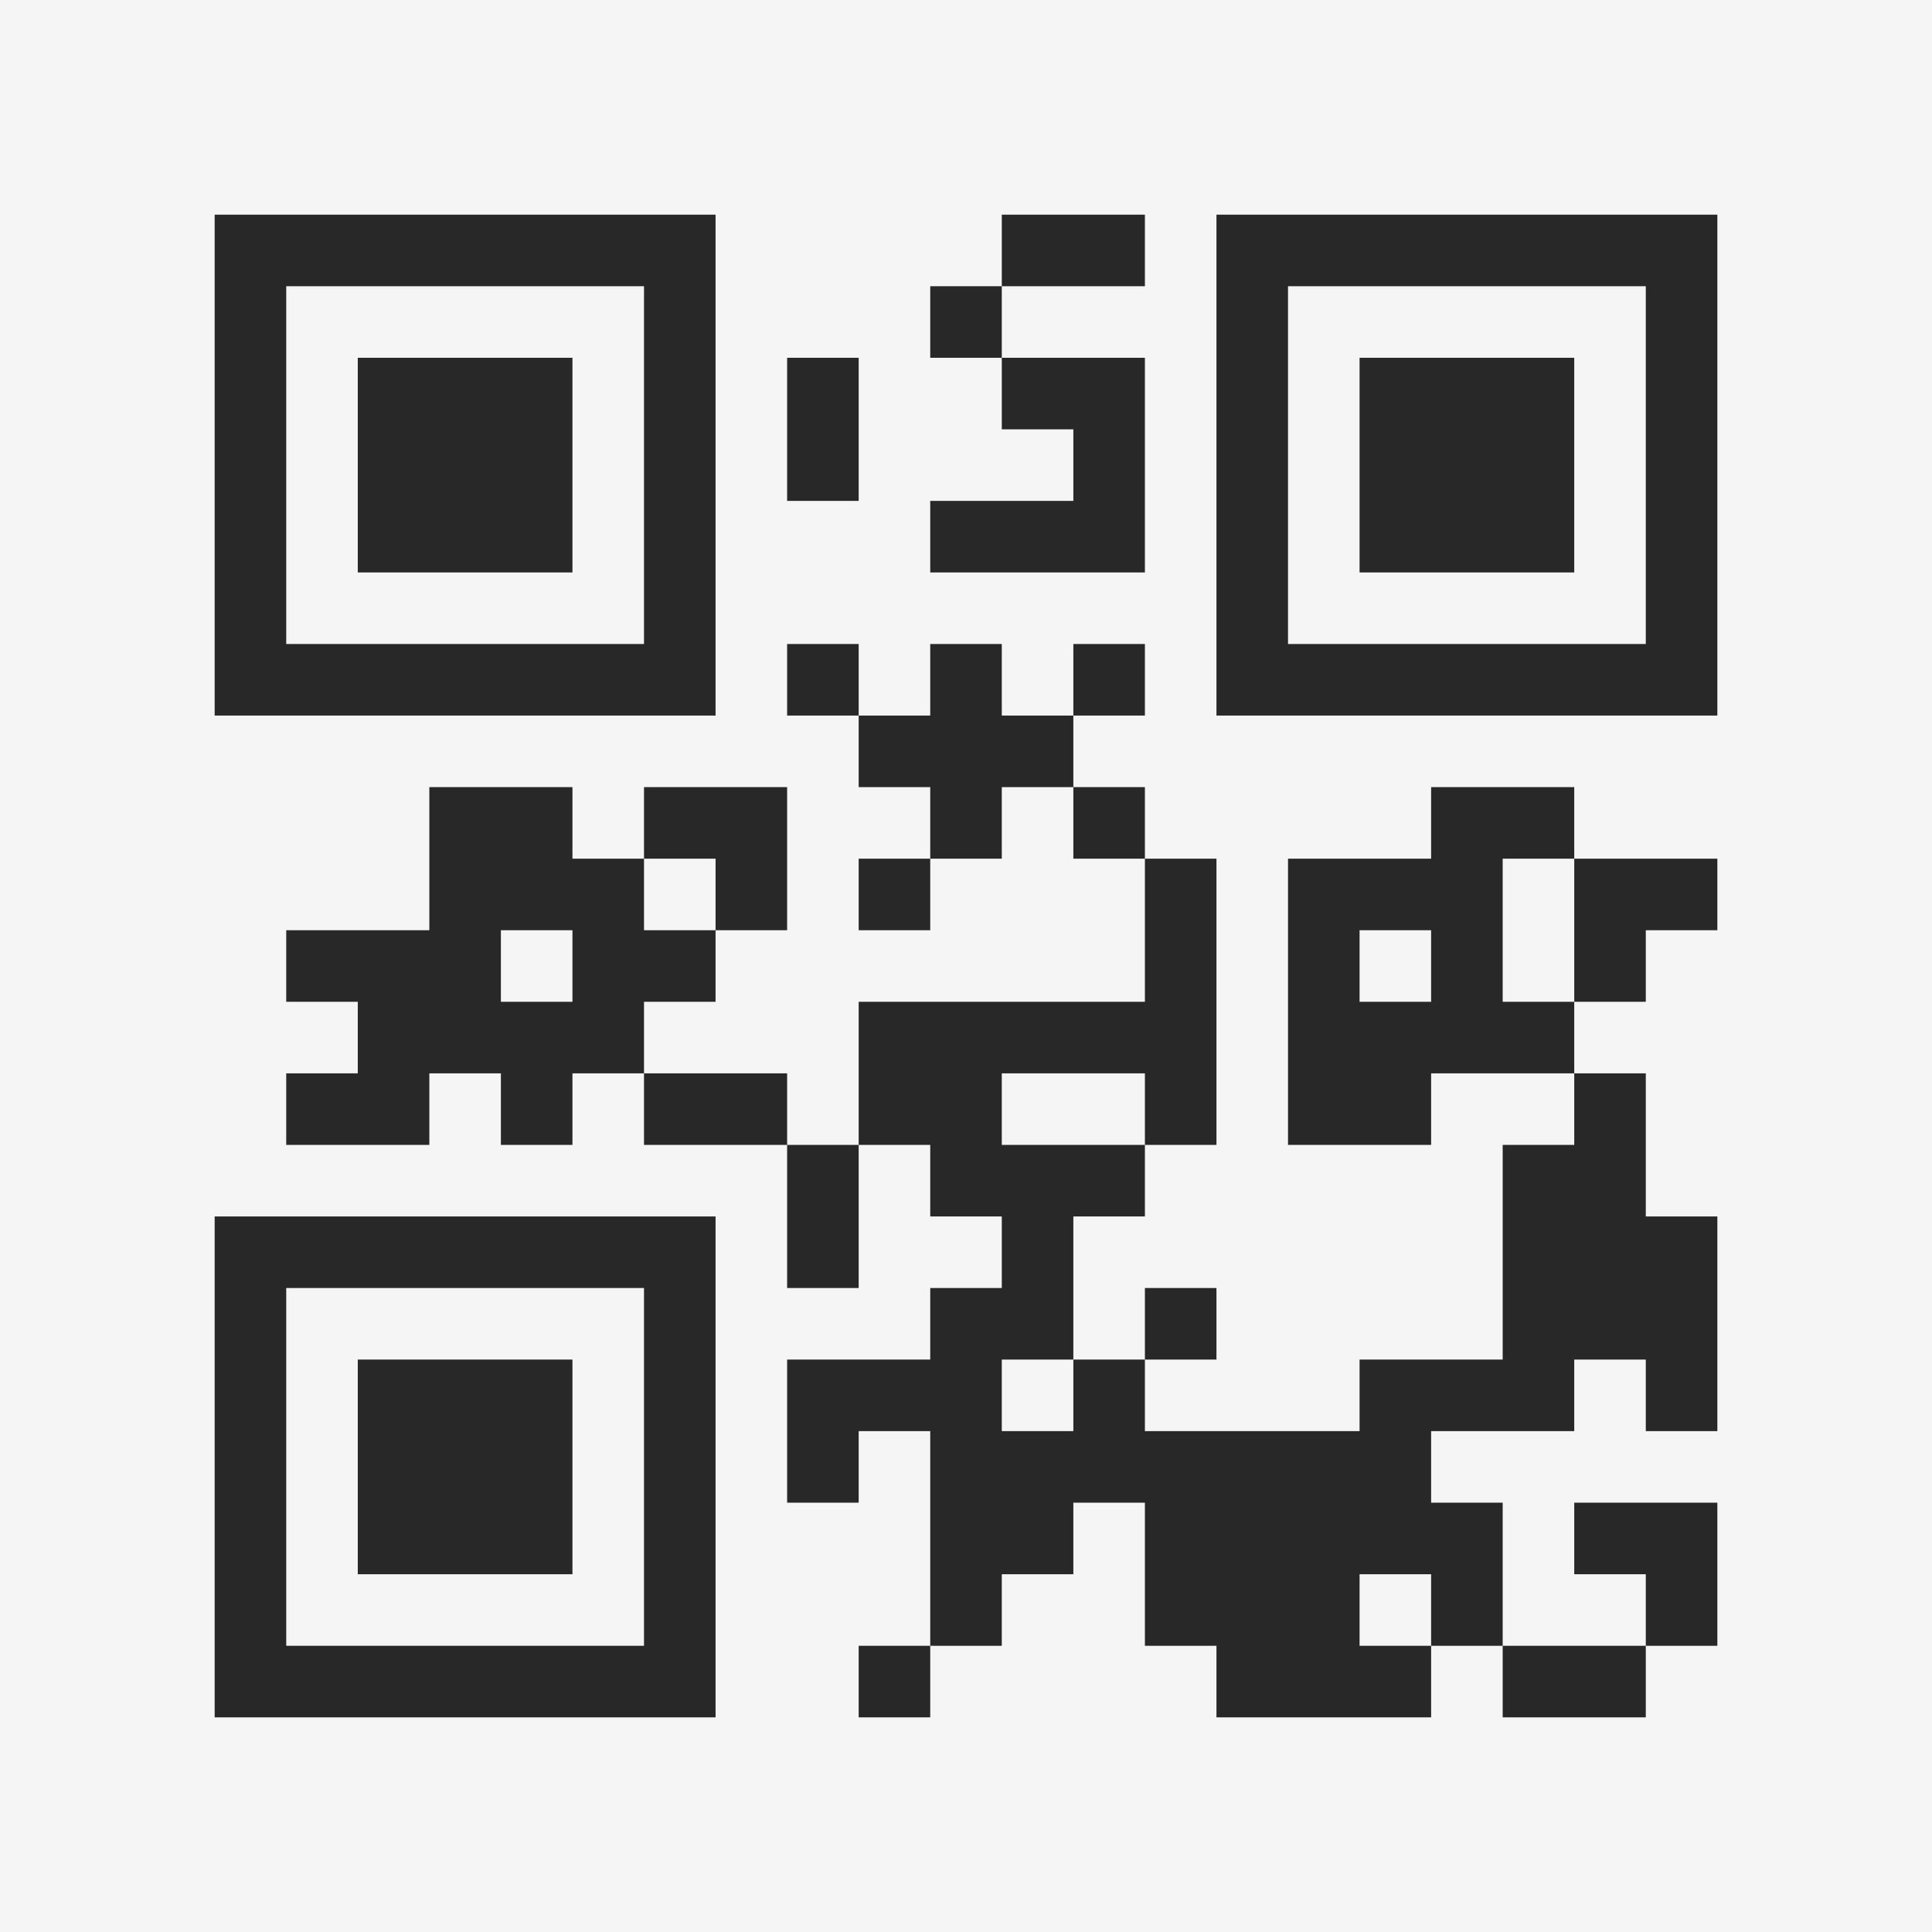 <?xml version="1.0" encoding="UTF-8"?>
<svg xmlns="http://www.w3.org/2000/svg" version="1.1" width="400" height="400" viewBox="0 0 400 400"><rect x="0" y="0" width="400" height="400" fill="#f5f5f5"/><g transform="scale(14.815)"><g transform="translate(3,3)"><path fill-rule="evenodd" d="M11 0L11 1L10 1L10 2L11 2L11 3L12 3L12 4L10 4L10 5L13 5L13 2L11 2L11 1L13 1L13 0ZM8 2L8 4L9 4L9 2ZM8 6L8 7L9 7L9 8L10 8L10 9L9 9L9 10L10 10L10 9L11 9L11 8L12 8L12 9L13 9L13 11L9 11L9 13L8 13L8 12L6 12L6 11L7 11L7 10L8 10L8 8L6 8L6 9L5 9L5 8L3 8L3 10L1 10L1 11L2 11L2 12L1 12L1 13L3 13L3 12L4 12L4 13L5 13L5 12L6 12L6 13L8 13L8 15L9 15L9 13L10 13L10 14L11 14L11 15L10 15L10 16L8 16L8 18L9 18L9 17L10 17L10 20L9 20L9 21L10 21L10 20L11 20L11 19L12 19L12 18L13 18L13 20L14 20L14 21L17 21L17 20L18 20L18 21L20 21L20 20L21 20L21 18L19 18L19 19L20 19L20 20L18 20L18 18L17 18L17 17L19 17L19 16L20 16L20 17L21 17L21 14L20 14L20 12L19 12L19 11L20 11L20 10L21 10L21 9L19 9L19 8L17 8L17 9L15 9L15 13L17 13L17 12L19 12L19 13L18 13L18 16L16 16L16 17L13 17L13 16L14 16L14 15L13 15L13 16L12 16L12 14L13 14L13 13L14 13L14 9L13 9L13 8L12 8L12 7L13 7L13 6L12 6L12 7L11 7L11 6L10 6L10 7L9 7L9 6ZM6 9L6 10L7 10L7 9ZM18 9L18 11L19 11L19 9ZM4 10L4 11L5 11L5 10ZM16 10L16 11L17 11L17 10ZM11 12L11 13L13 13L13 12ZM11 16L11 17L12 17L12 16ZM16 19L16 20L17 20L17 19ZM0 0L0 7L7 7L7 0ZM1 1L1 6L6 6L6 1ZM2 2L2 5L5 5L5 2ZM14 0L14 7L21 7L21 0ZM15 1L15 6L20 6L20 1ZM16 2L16 5L19 5L19 2ZM0 14L0 21L7 21L7 14ZM1 15L1 20L6 20L6 15ZM2 16L2 19L5 19L5 16Z" fill="#282828"/></g></g></svg>
